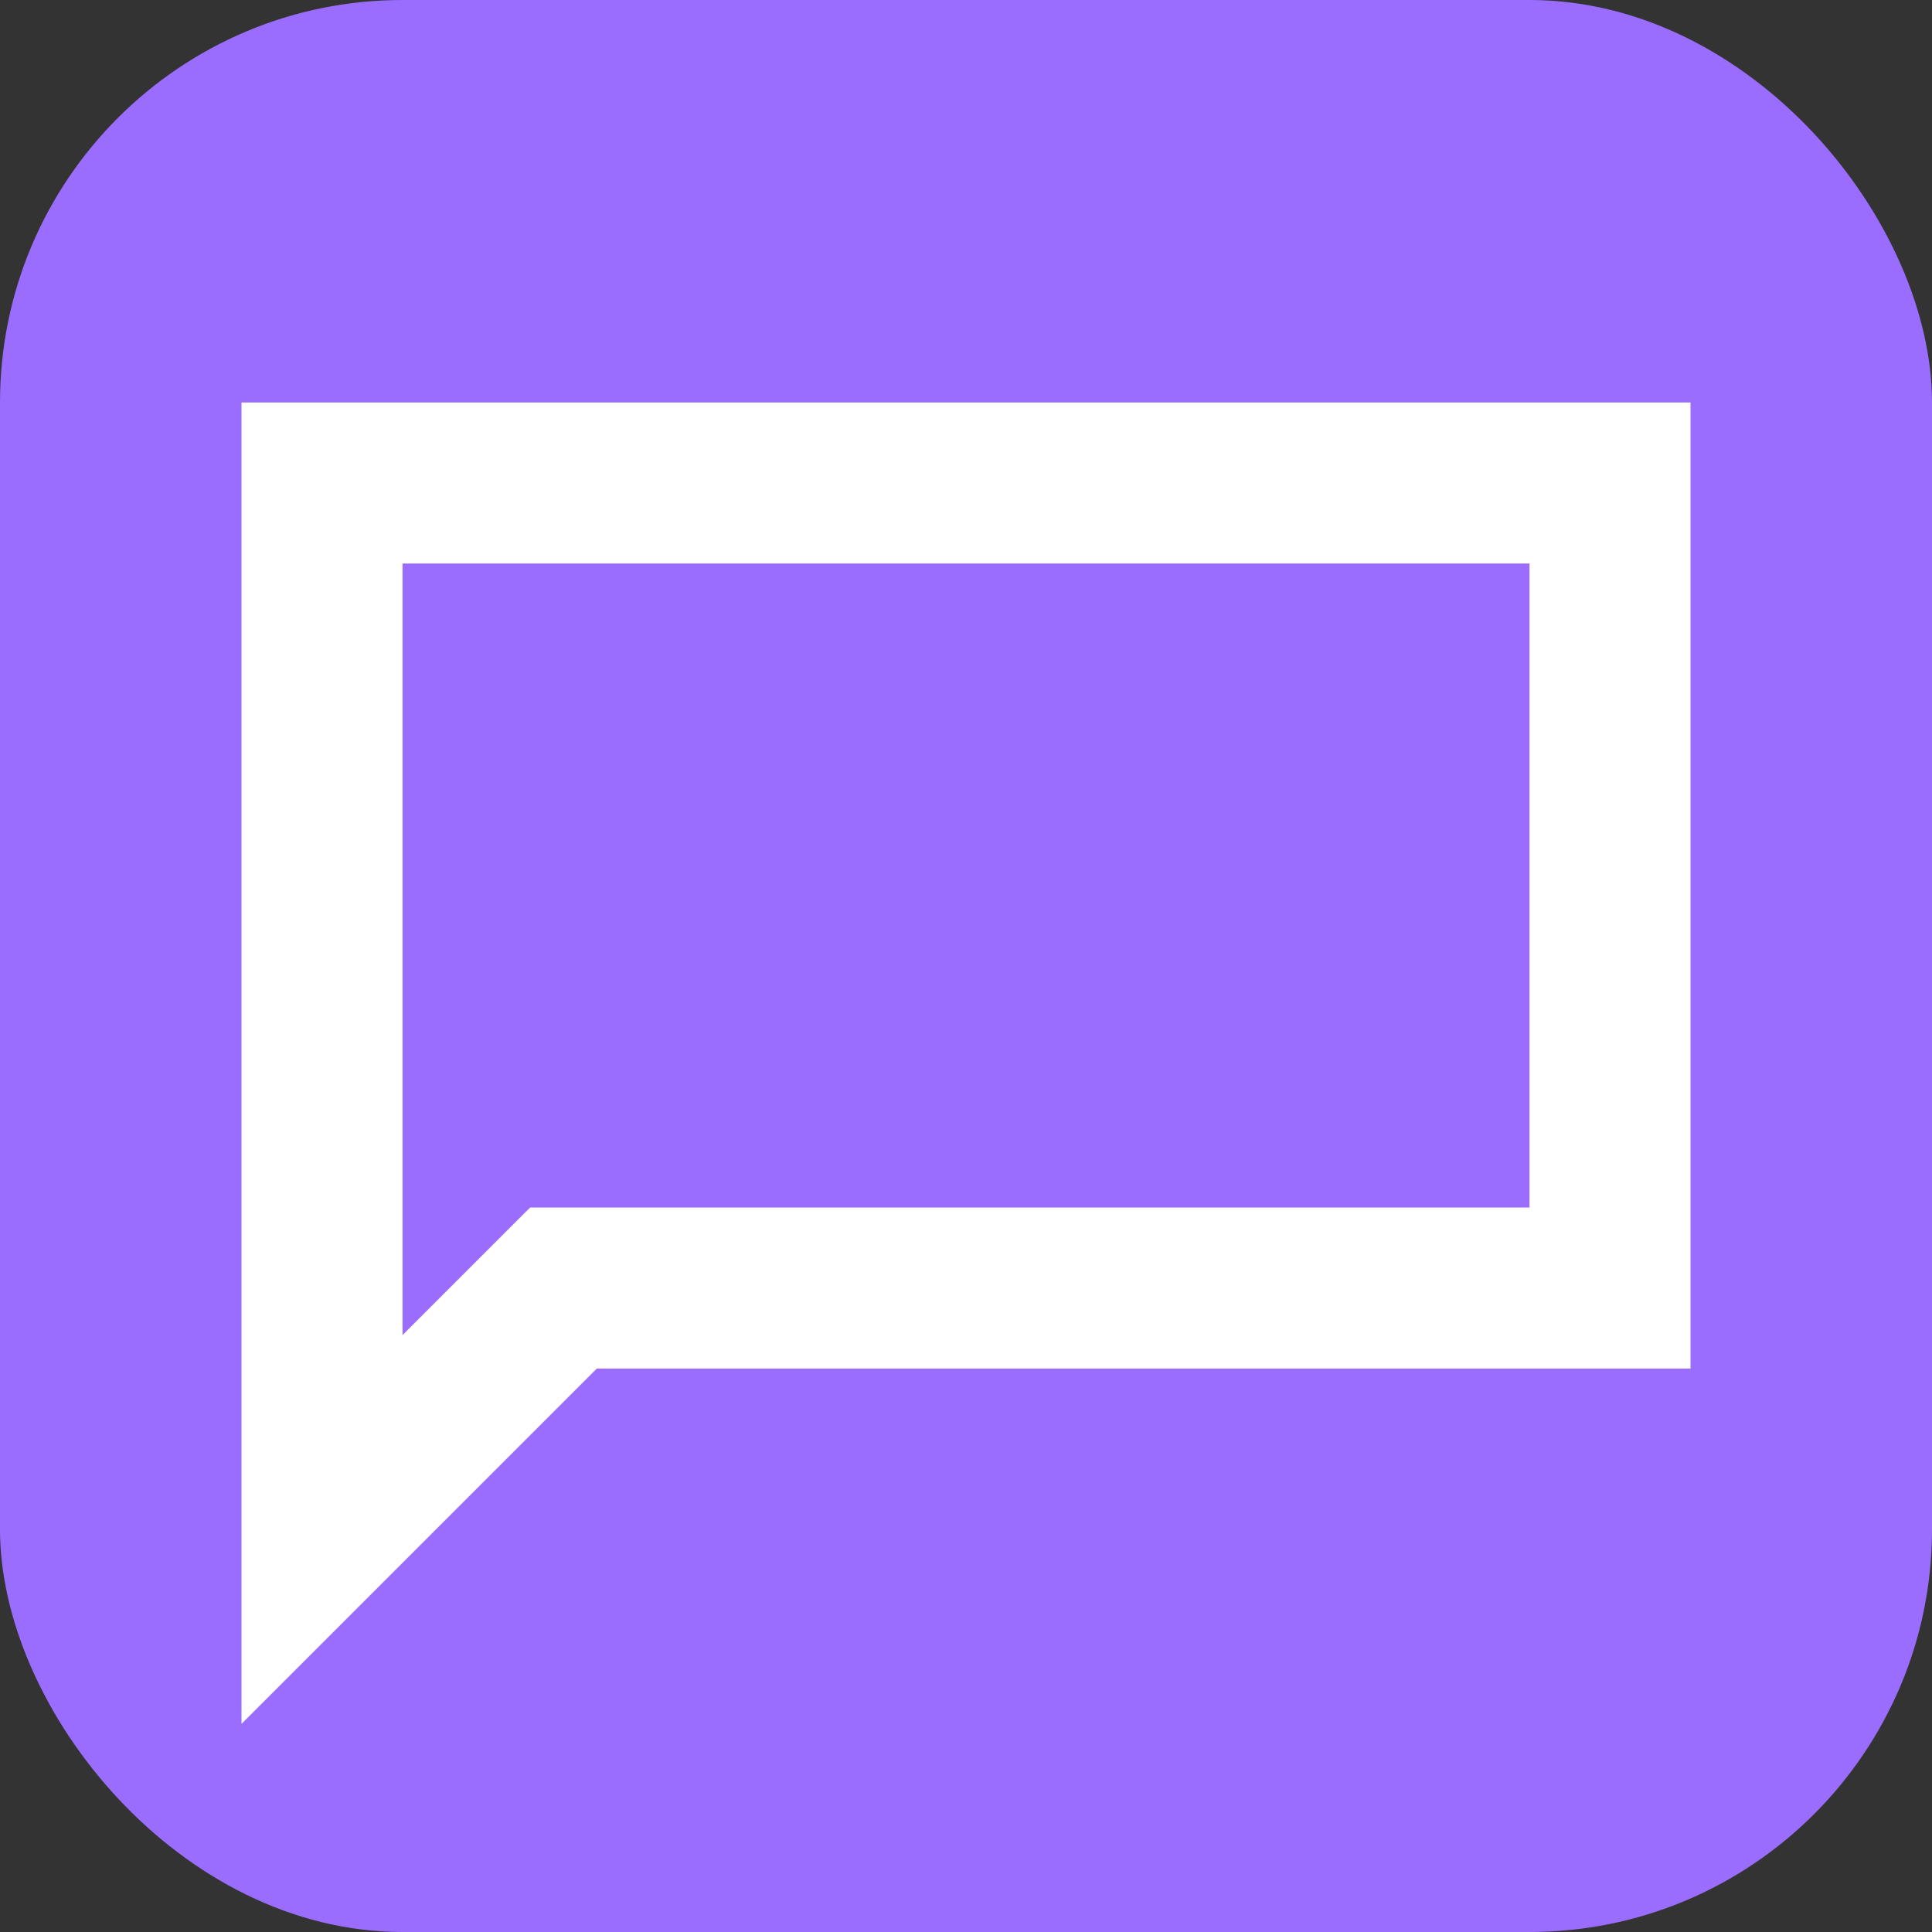 <svg xmlns="http://www.w3.org/2000/svg" viewBox="0 0 24 24" fill="white">
  <rect x="0" y="0" width="24" height="24" fill="#333333" stroke="none"/>
  <rect width="24" height="24" rx="5" fill="#9b6dff"/>
  <path d="M4 6h16v10H7l-3 3z" stroke="white" stroke-width="2" fill="none"/>
</svg>
